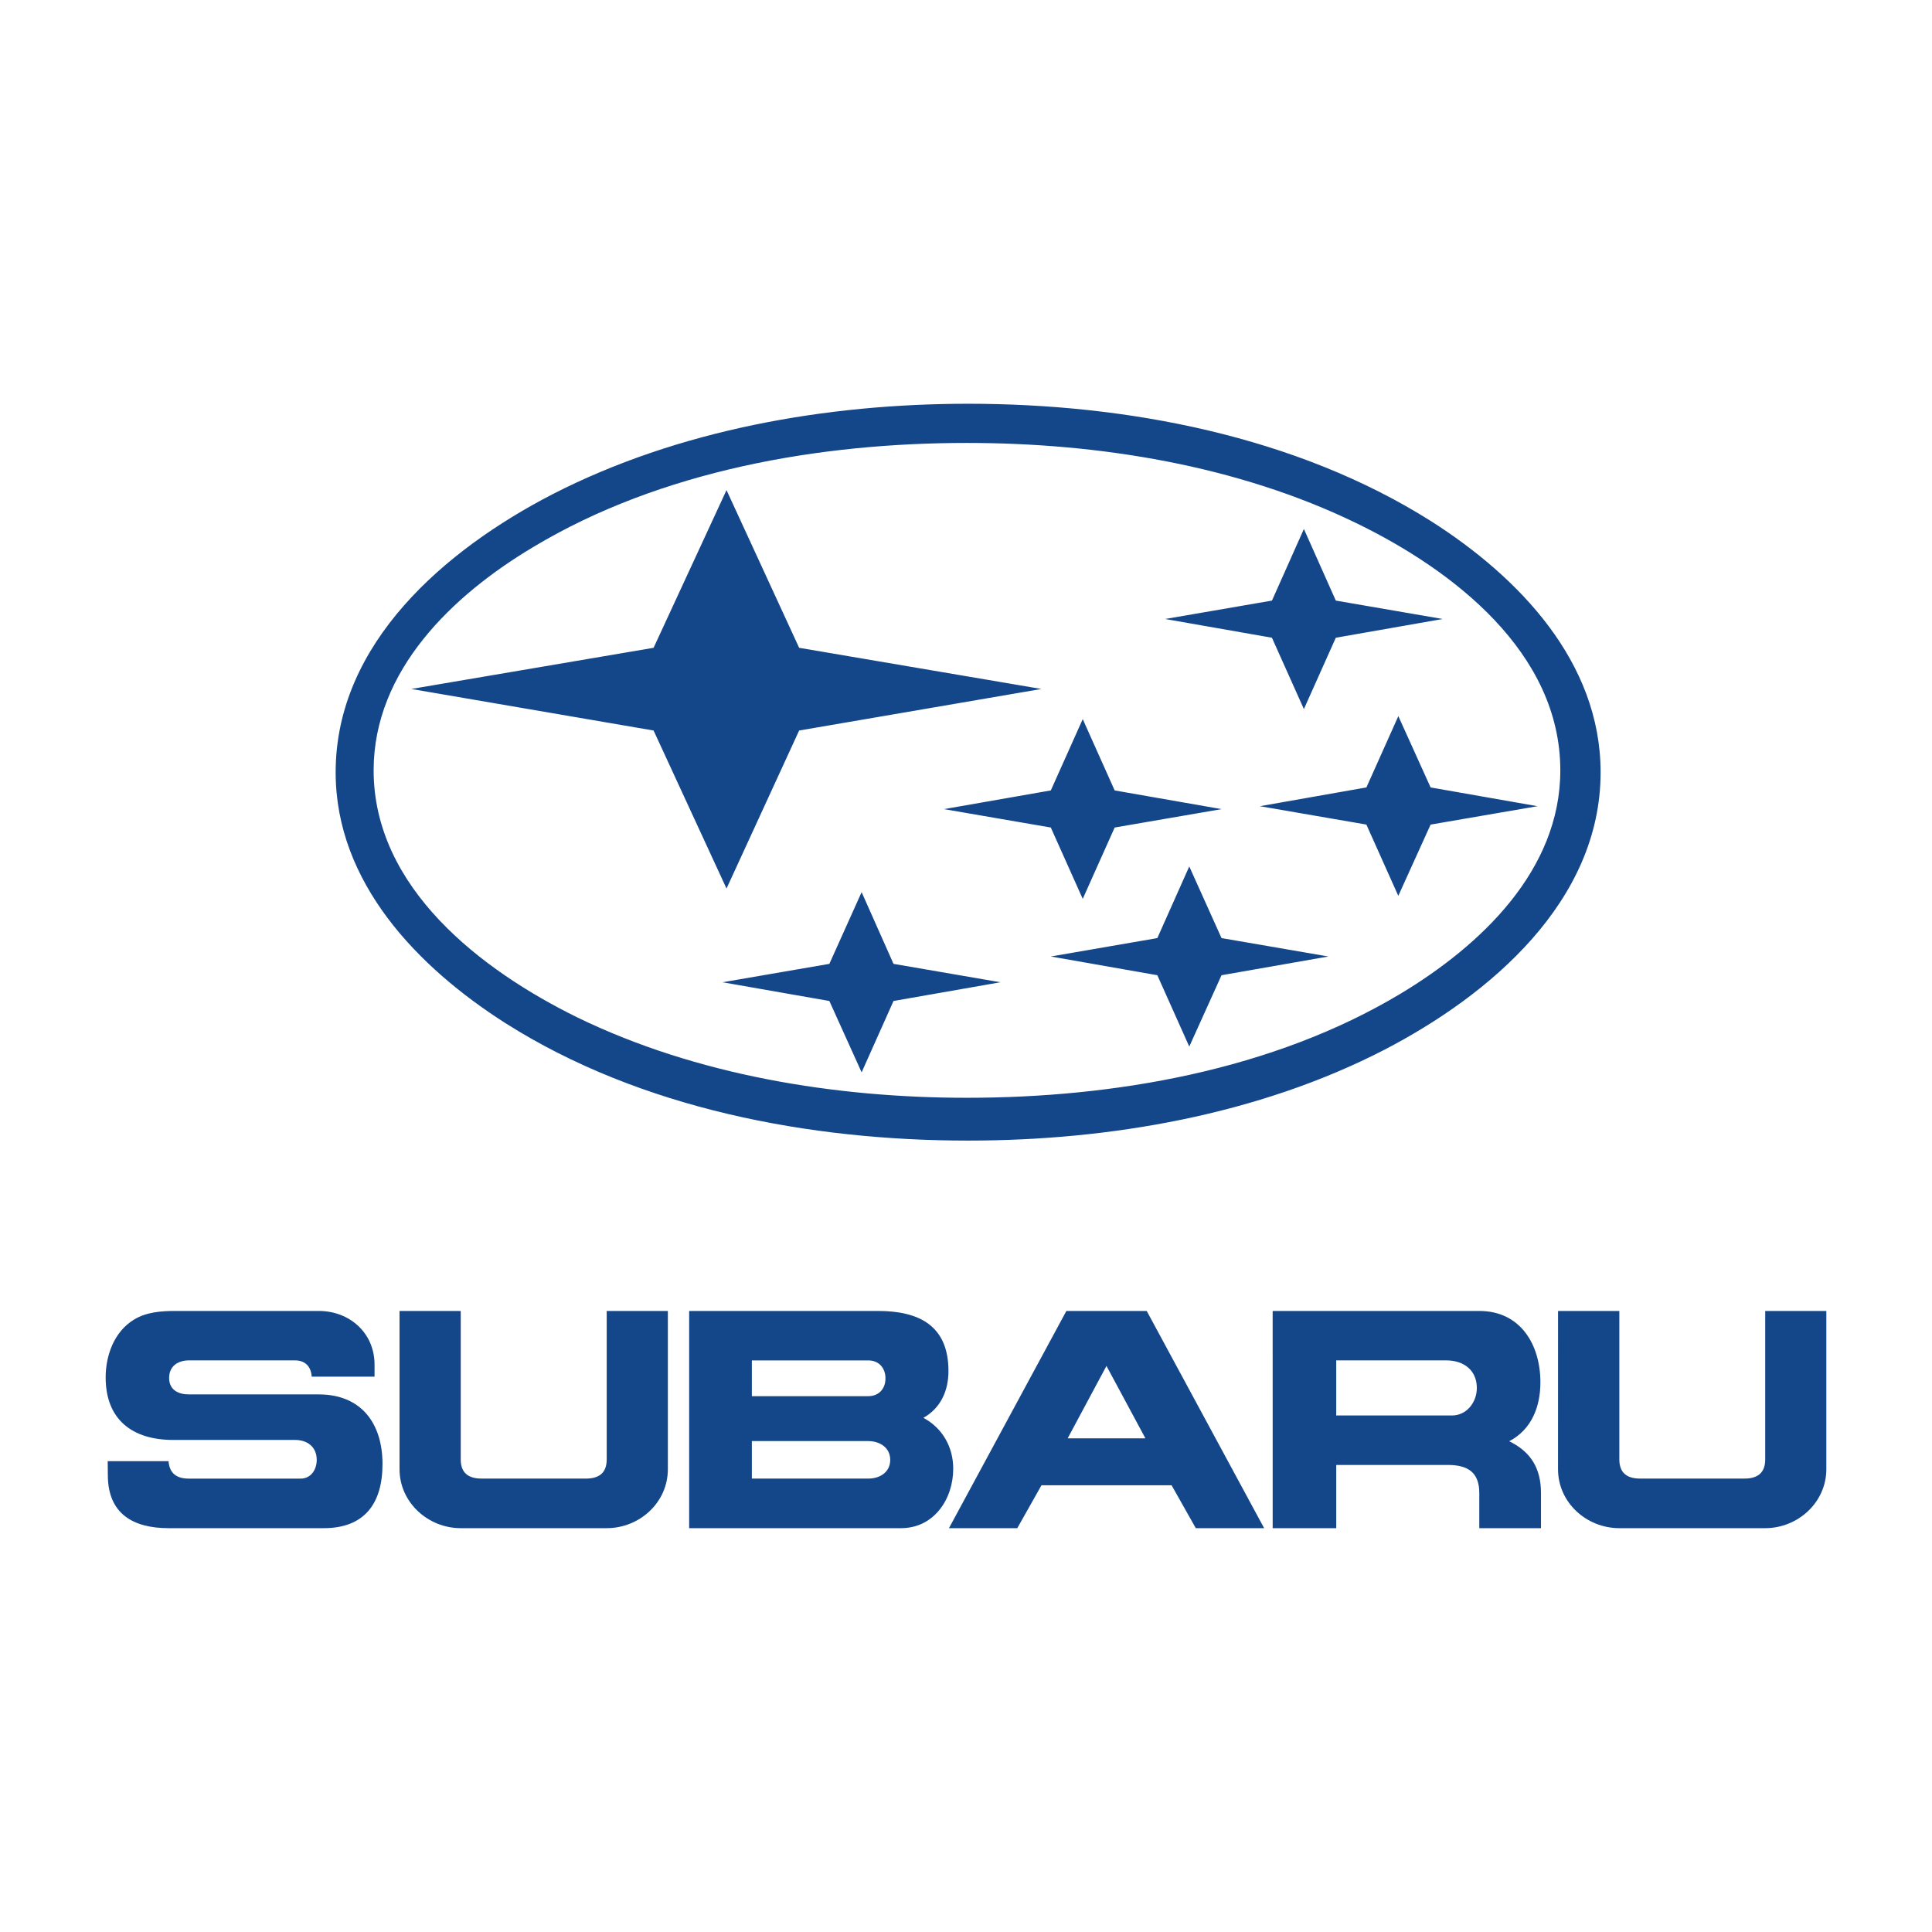 <svg width="512" height="512" viewBox="0 0 512 512" fill="none" xmlns="http://www.w3.org/2000/svg">
<path d="M256.569 107C298.52 107 343.496 115.517 379.291 138.145C402.537 152.961 424.178 175.412 424.178 204.673C424.178 238.84 394.884 263.685 366.821 278.227C333.429 295.448 293.97 302.267 256.559 302.267C214.617 302.267 169.731 293.848 133.926 271.132C110.679 256.316 88.95 233.865 88.95 204.673C88.95 170.349 118.166 145.592 146.307 131.04C179.797 113.829 219.168 107 256.569 107ZM256.214 117.382C217.208 117.382 175.168 124.653 141.323 144.964C120.037 157.652 99.017 177.62 99.017 204.143C99.017 235.298 127.513 257.101 152.986 269.621C184.516 284.958 221.384 290.924 256.214 290.924C295.299 290.924 337.349 283.634 371.194 263.322C392.392 250.546 413.5 230.676 413.5 204.153C413.5 172.93 385.083 151.097 359.532 138.684C327.992 123.318 291.123 117.382 256.214 117.382ZM108.995 182.585L173.208 171.674L192.534 129.883L211.781 171.674L275.983 182.585L211.781 193.595L192.534 235.474L173.208 193.595L108.995 182.585ZM250.157 214.426L278.476 209.471L286.937 190.572L295.398 209.471L323.727 214.426L295.398 219.303L286.937 238.212L278.476 219.303L250.157 214.426ZM308.765 164.04L337.084 159.163L345.545 140.186L354.006 159.163L382.325 164.04L354.006 169.005L345.545 187.913L337.074 169.005L308.765 164.04ZM278.476 253.48L306.706 248.603L315.167 229.616L323.717 248.603L352.036 253.48L323.717 258.445L315.167 277.354L306.706 258.445L278.476 253.48ZM191.47 260.309L219.789 255.433L228.339 236.426L236.79 255.433L265.119 260.309L236.79 265.274L228.339 284.183L219.789 265.274L191.47 260.309ZM333.882 213.651L362.113 208.676L370.574 189.778L379.124 208.676L407.443 213.651L379.124 218.528L370.564 237.407L362.103 218.518L333.882 213.651Z" fill="#14478A"/>
<path d="M105.885 347.416H122.1V386.758C122.1 390.376 124.159 391.838 127.632 391.838H155.252C158.72 391.838 160.783 390.376 160.783 386.758V347.416H176.99V389.341C176.99 398.239 169.437 404.98 160.779 404.98H122.096C113.476 404.98 105.881 398.2 105.881 389.341V347.416H105.885Z" fill="#14478A"/>
<path d="M28.54 387.227H44.664C44.93 390.504 46.836 391.846 50.041 391.846H79.667C82.412 391.846 83.934 389.464 83.934 386.878C83.934 383.413 81.421 381.598 78.179 381.598H45.883C35.244 381.598 28 376.356 28 365.029C28 359.135 30.29 352.892 35.476 349.73C38.715 347.723 42.678 347.416 46.419 347.416H84.466C92.705 347.416 99.334 353.31 99.258 361.786V364.829H82.602C82.45 362.208 80.924 360.516 78.183 360.516H50.083C47.224 360.516 44.82 361.978 44.82 365.178C44.82 368.34 47.262 369.533 50.045 369.533H84.474C95.606 369.533 101.366 377.05 101.366 387.994C101.366 398.473 96.559 404.98 85.807 404.98H44.669C35.286 404.98 28.654 401.171 28.578 391.075L28.54 387.227Z" fill="#14478A"/>
<path d="M412.899 347.416H429.142V386.758C429.142 390.376 431.204 391.838 434.671 391.838H462.27C465.736 391.838 467.798 390.376 467.798 386.758V347.416H484V389.341C484 398.196 476.413 404.98 467.798 404.98H429.134C420.481 404.98 412.891 398.239 412.891 389.341L412.899 347.416Z" fill="#14478A"/>
<path d="M275.998 393.618L269.591 404.98H251.485L282.6 347.416H303.891L335.01 404.98H316.896L310.489 393.618H275.998ZM293.224 361.983L282.943 381.174H303.548L293.224 361.983Z" fill="#14478A"/>
<path d="M182.634 347.416H232.674C243.404 347.416 251.351 351.192 251.351 363.33C251.351 368.572 249.293 373.157 244.71 375.74C249.745 378.438 252.614 383.441 252.614 389.22C252.614 397.352 247.452 404.98 238.787 404.98H182.634V347.416ZM199.249 391.841H230.114C233.126 391.841 235.918 390.188 235.918 386.872C235.918 383.595 233.092 381.903 230.114 381.903H199.249V391.841ZM199.249 369.999H230.114C232.898 369.999 234.66 368.035 234.66 365.299C234.66 362.563 232.94 360.525 230.114 360.525H199.249V369.999Z" fill="#14478A"/>
<path d="M337.268 347.416H392.027C402.954 347.416 408.223 356.356 408.223 366.336C408.223 372.804 405.88 378.855 399.955 381.944C405.727 384.753 408.376 389.184 408.376 395.661V404.98H392.027V395.665C392.027 390.194 388.995 388.23 383.721 388.23H354.119V404.98H337.272L337.268 347.416ZM354.114 375.118H384.763C388.718 375.118 391.377 371.573 391.377 367.836C391.377 363.059 387.838 360.515 383.261 360.515H354.114V375.118Z" fill="#14478A"/>
</svg>
